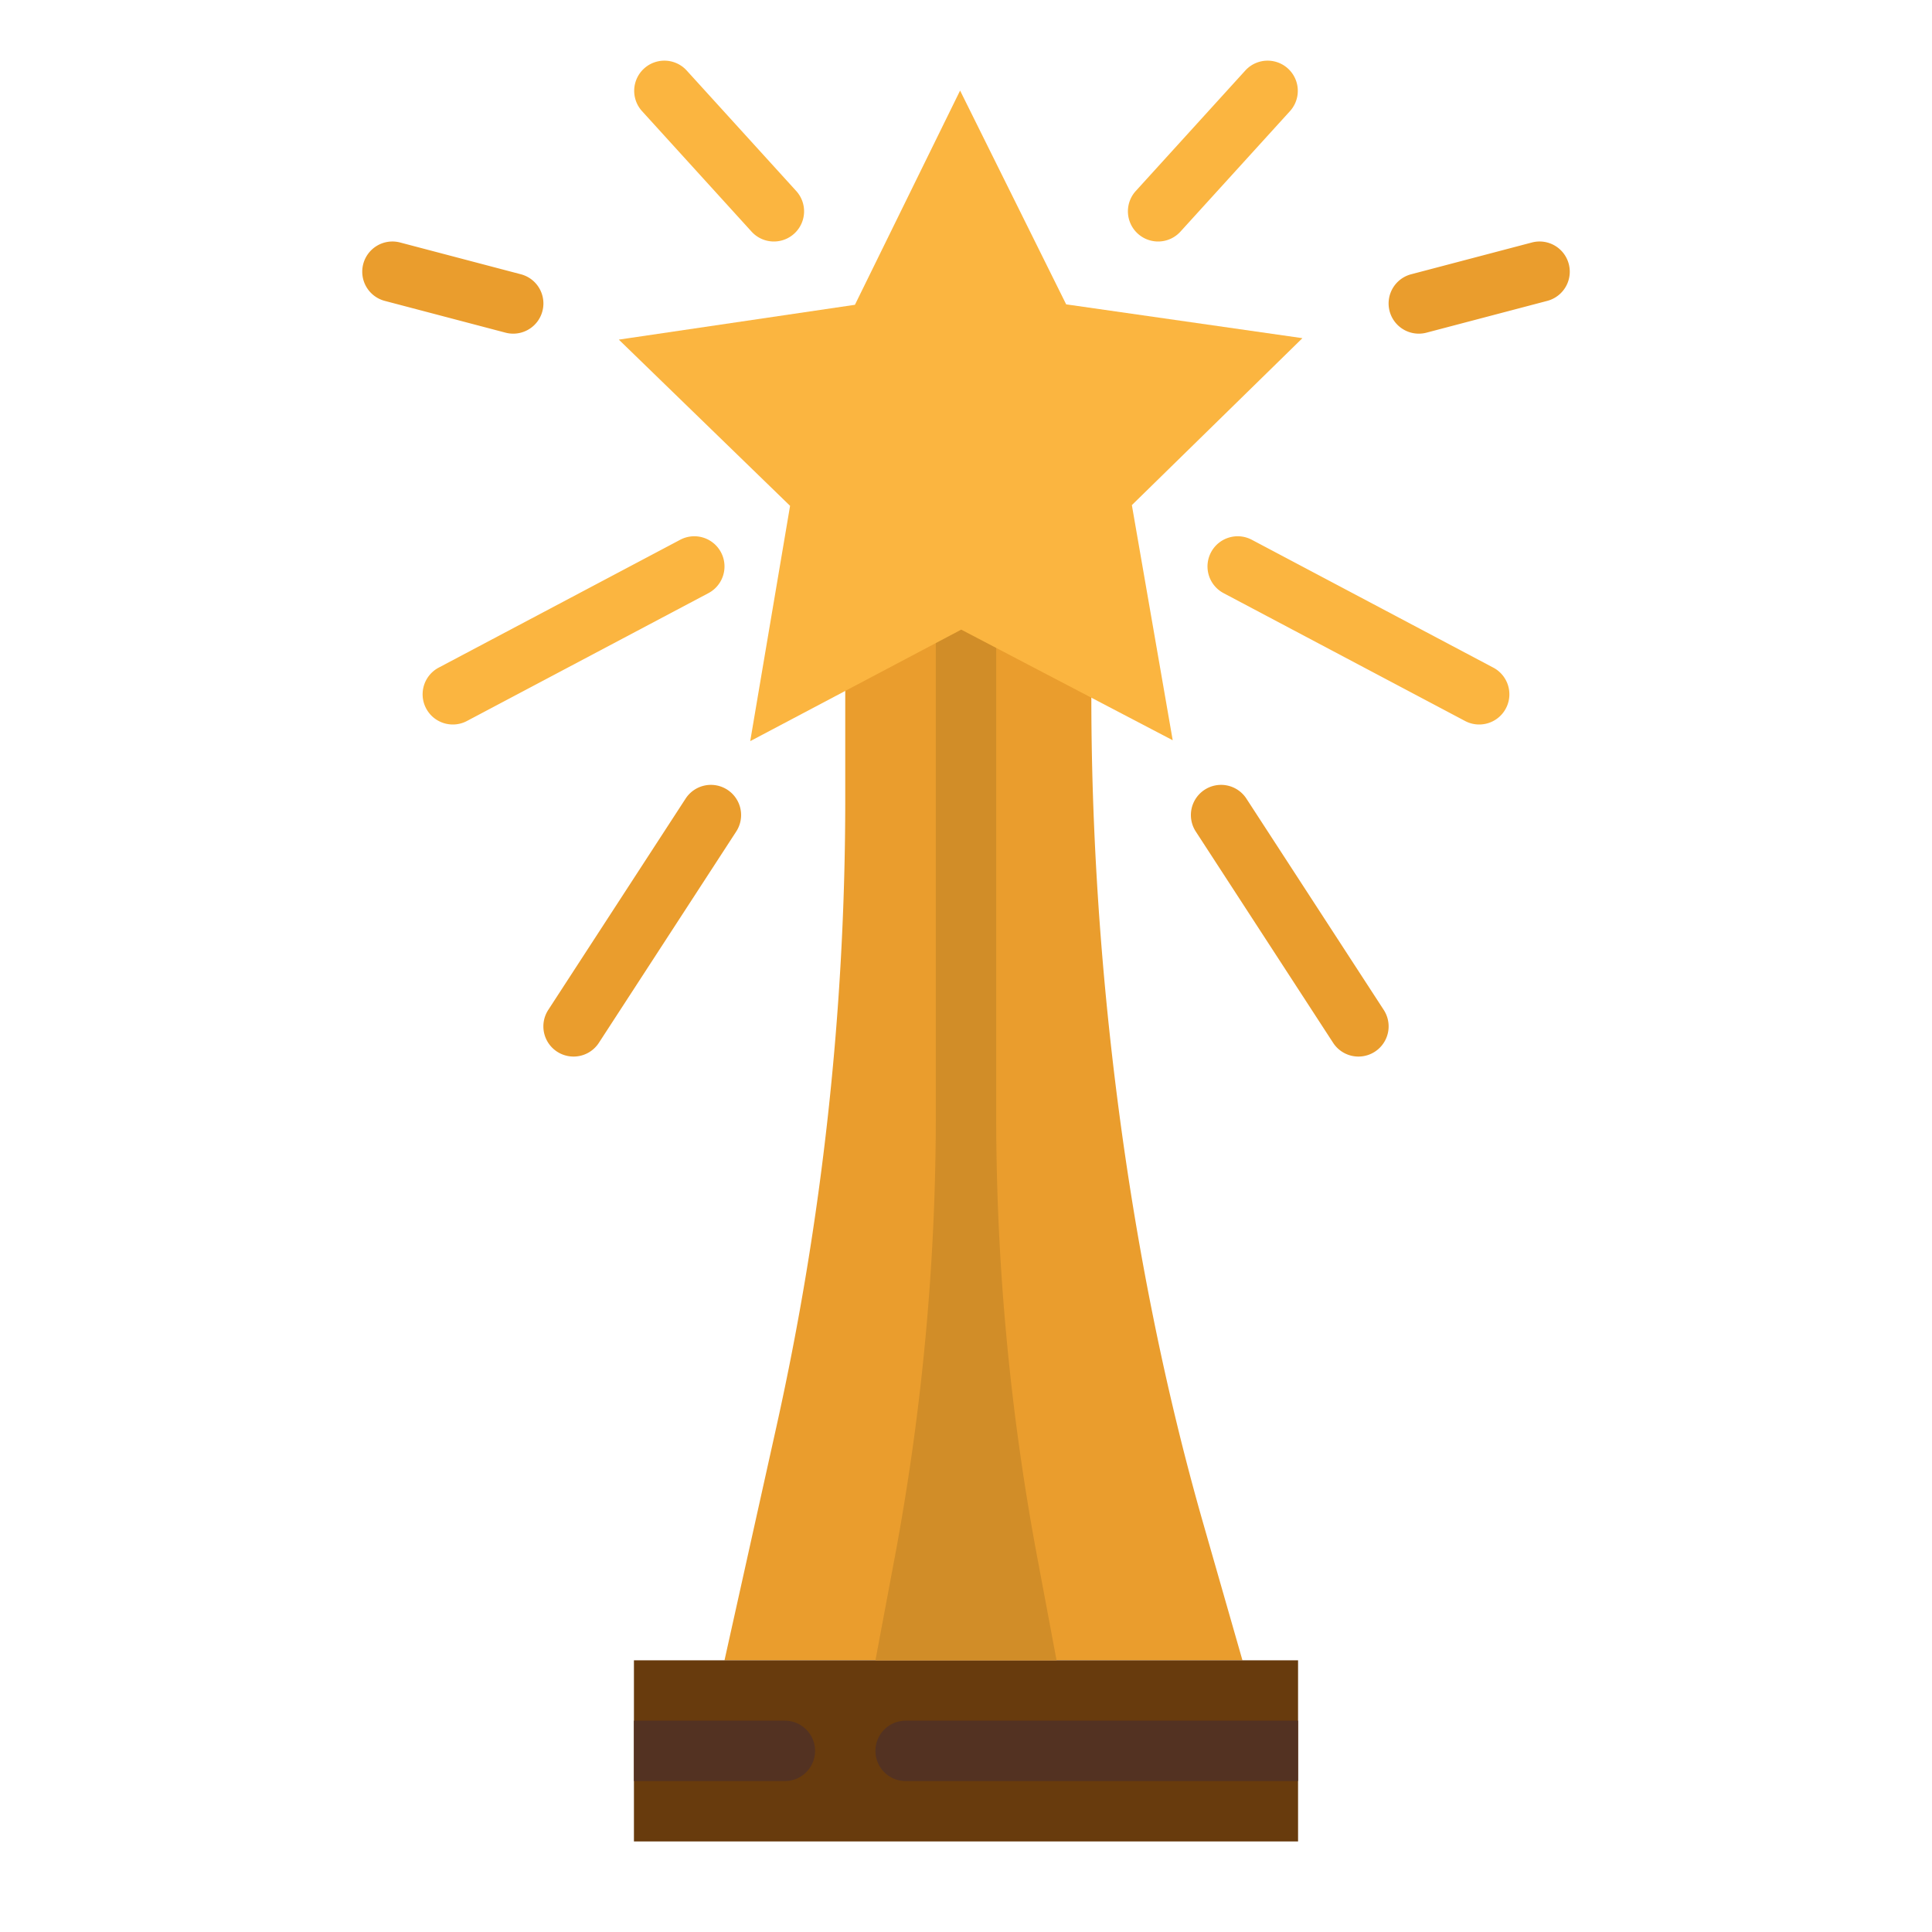 <svg height="512" viewBox="0 0 512 512" width="512" xmlns="http://www.w3.org/2000/svg"><g id="flat"><path d="m329.264 440-10.409-36.327c-20.461-71.4-30.429-153.4-29.591-227.673l-33.264-9.14-32 9.14v35.909a766.045 766.045 0 0 1 -18.242 166.18l-13.758 61.911z" fill="#ea9d2d"/><path d="m168 440h176v48h-176z" fill="#683b0d"/><path d="m280 440-5.109-27.25a635.822 635.822 0 0 1 -10.891-117.178v-127.3a8.183 8.183 0 0 0 -7.468-8.257 8 8 0 0 0 -8.532 7.985v127.572a635.822 635.822 0 0 1 -10.891 117.178l-5.109 27.25z" fill="#d18d28"/><path d="m168 456h40a8 8 0 0 1 0 16h-40z" fill="#533222"/><path d="m344 472h-104a8 8 0 0 1 0-16h104z" fill="#533222"/><path d="m151.993 280a8 8 0 0 1 -6.7-12.361l36.4-56a8 8 0 1 1 13.415 8.72l-36.4 56a7.994 7.994 0 0 1 -6.715 3.641z" fill="#ea9d2d"/><path d="m120.007 192a8 8 0 0 1 -3.75-15.071l64-33.883a8 8 0 0 1 7.486 14.141l-64 33.882a7.96 7.96 0 0 1 -3.736.931z" fill="#fbb540"/><path d="m205.093 64a7.978 7.978 0 0 1 -5.922-2.619l-29.09-32a8 8 0 0 1 11.838-10.762l29.091 32a8 8 0 0 1 -5.917 13.381z" fill="#fbb540"/><path d="m136.005 88.423a8.033 8.033 0 0 1 -2.041-.265l-32-8.421a8 8 0 1 1 4.072-15.474l32 8.421a8 8 0 0 1 -2.031 15.739z" fill="#ea9d2d"/><path d="m360.007 280a7.994 7.994 0 0 1 -6.715-3.641l-36.4-56a8 8 0 1 1 13.415-8.72l36.4 56a8 8 0 0 1 -6.7 12.361z" fill="#ea9d2d"/><path d="m391.993 192a7.96 7.96 0 0 1 -3.736-.931l-64-33.882a8 8 0 0 1 7.486-14.141l64 33.883a8 8 0 0 1 -3.75 15.071z" fill="#fbb540"/><path d="m306.907 64a8 8 0 0 1 -5.917-13.381l29.091-32a8 8 0 0 1 11.838 10.762l-29.09 32a7.98 7.98 0 0 1 -5.922 2.619z" fill="#fbb540"/><path d="m376 88.423a8 8 0 0 1 -2.031-15.739l32-8.421a8 8 0 0 1 4.072 15.474l-32 8.421a8.039 8.039 0 0 1 -2.041.265z" fill="#ea9d2d"/><path d="m226.563 80.774-62.569 9.227 45.383 44.05-10.56 62.358 55.919-29.549 56.043 29.312-10.824-62.313 45.196-44.242-62.607-8.962-28.111-56.655z" fill="#fbb540"/></g></svg>